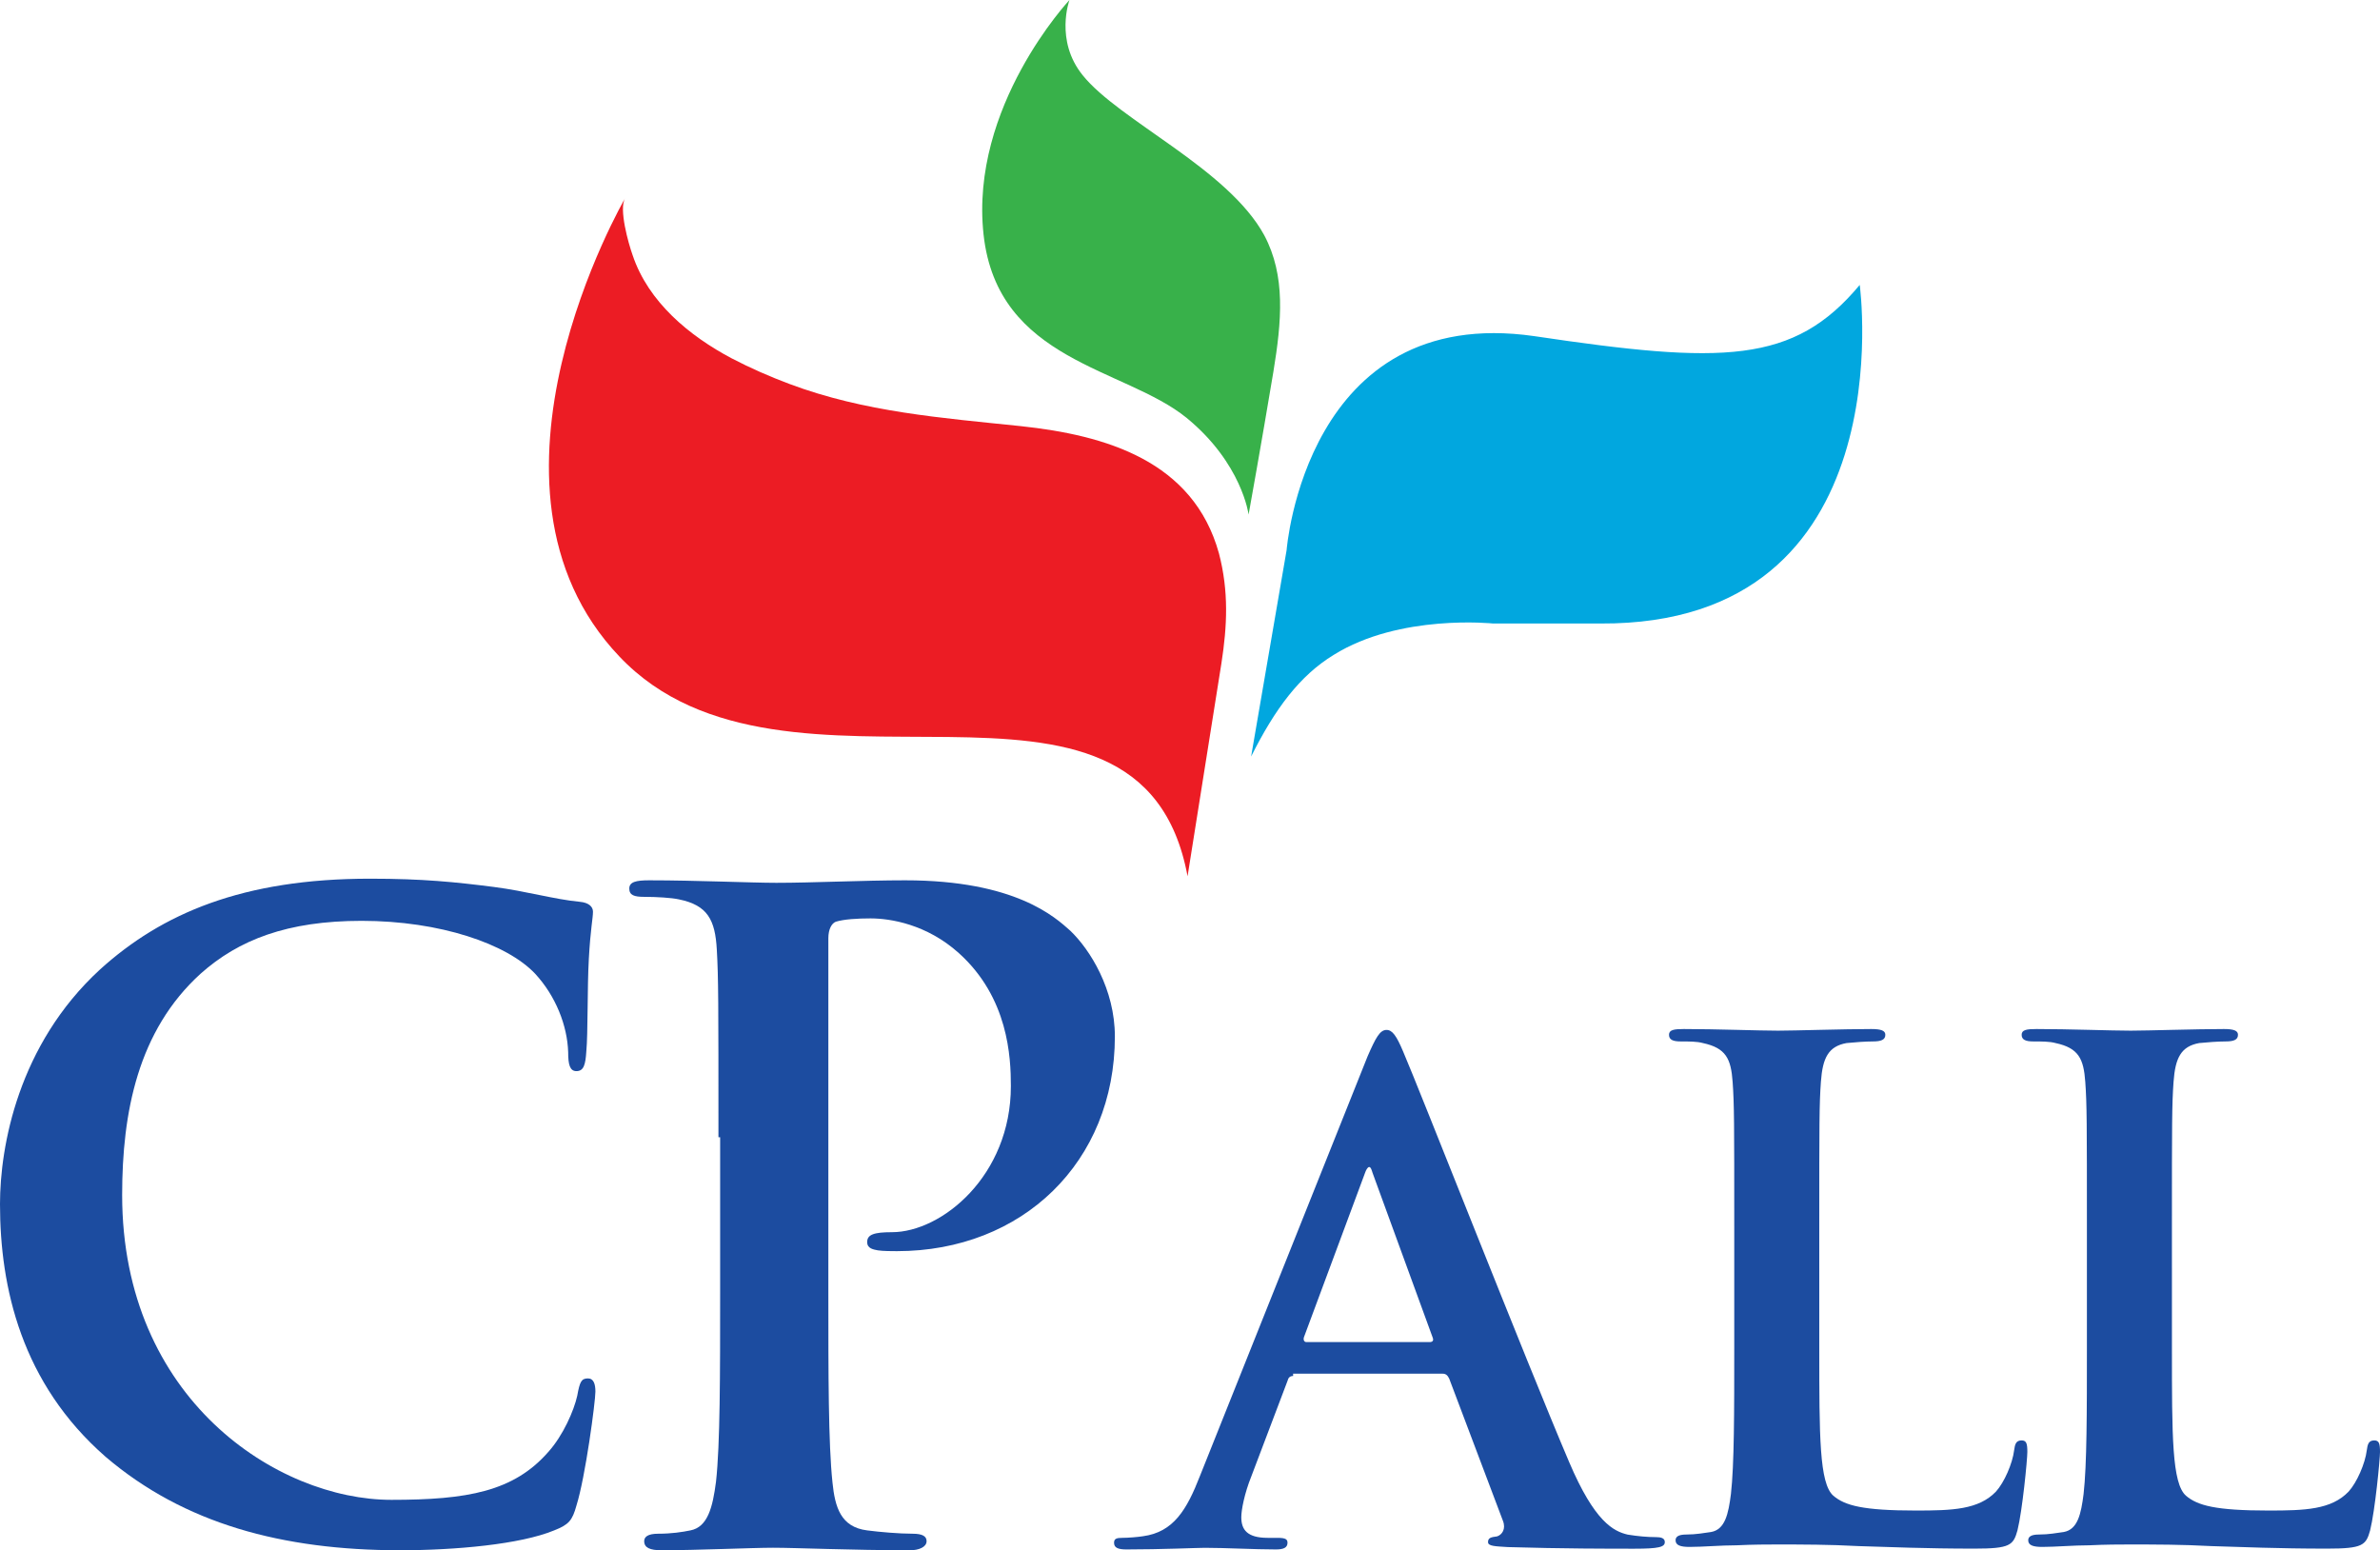 <?xml version="1.0" encoding="utf-8"?>
<svg version="1.1" id="Layer_1" xmlns="http://www.w3.org/2000/svg" xmlns:xlink="http://www.w3.org/1999/xlink" x="0px" y="0px"
	 viewBox="0 0 322.46 210.01" style="enable-background:new 0 0 322.46 210.01;" xml:space="preserve">
<g>
	<g>
		<g>
			<g>
				<g>
					<path style="fill:#1C4CA0;" d="M14.32,197.37C2.91,187.41,0,174.43,0,163.13c0-7.83,2.46-21.59,13.54-31.78
						c8.39-7.61,19.36-12.31,36.59-12.31c7.16,0,11.52,0.45,16.78,1.12c4.36,0.56,8.17,1.68,11.64,2.01
						c1.23,0.11,1.79,0.67,1.79,1.34c0,0.9-0.34,2.35-0.56,6.38c-0.22,3.8-0.11,10.18-0.34,12.53c-0.11,1.79-0.34,2.69-1.34,2.69
						c-0.9,0-1.12-0.9-1.12-2.57c-0.11-3.58-1.68-7.61-4.48-10.63c-3.8-4.03-12.87-7.16-23.5-7.16c-10.07,0-16.67,2.57-21.82,7.16
						c-8.5,7.72-10.63,18.8-10.63,29.99c0,27.64,21.03,41.29,36.48,41.29c10.29,0,16.56-1.12,21.26-6.49
						c2.01-2.24,3.47-5.59,3.92-7.61c0.34-1.9,0.56-2.35,1.45-2.35c0.78,0,1.01,0.78,1.01,1.79c0,1.34-1.34,11.52-2.57,15.44
						c-0.56,2.01-1.01,2.57-3.02,3.36c-4.59,1.9-13.43,2.69-20.92,2.69C38.27,210.01,24.95,206.43,14.32,197.37z"/>
					<path style="fill:#1C4CA0;" d="M97.34,154.07c0-18.24,0-21.59-0.22-25.4c-0.22-4.03-1.23-6.04-5.15-6.83
						c-1.01-0.22-3.02-0.34-4.7-0.34c-1.34,0-2.01-0.22-2.01-1.12s0.9-1.12,2.69-1.12c6.38,0,13.87,0.34,17.23,0.34
						c4.92,0,11.86-0.34,17.45-0.34c14.99,0,20.36,5.03,22.38,6.83c2.69,2.57,6.04,7.94,6.04,14.32c0,17.01-12.53,29.09-29.54,29.09
						c-0.56,0-1.9,0-2.57-0.11c-0.56-0.11-1.45-0.22-1.45-1.12c0-1.01,0.9-1.34,3.36-1.34c6.71,0,16.11-7.61,16.11-19.8
						c0-3.92-0.34-11.97-7.05-18.01c-4.36-3.92-9.29-4.7-11.97-4.7c-1.79,0-3.58,0.11-4.7,0.45c-0.56,0.22-1.01,1.01-1.01,2.24v48
						c0,11.08,0,20.48,0.56,25.73c0.34,3.36,1.12,6.04,4.7,6.49c1.68,0.22,4.36,0.45,6.15,0.45c1.34,0,1.9,0.34,1.9,1.01
						c0,0.78-1.01,1.23-2.24,1.23c-7.94,0-15.44-0.34-18.57-0.34c-2.8,0-10.29,0.34-15.1,0.34c-1.57,0-2.35-0.34-2.35-1.23
						c0-0.56,0.45-1.01,1.9-1.01c1.79,0,3.24-0.22,4.36-0.45c2.35-0.45,3.02-3.13,3.47-6.6c0.56-5.03,0.56-14.55,0.56-25.51v-21.15
						H97.34z"/>
					<path style="fill:#1C4CA0;" d="M175.22,186.41c-0.45,0-0.67,0.22-0.78,0.67l-4.92,12.98c-0.9,2.24-1.34,4.48-1.34,5.48
						c0,1.68,0.78,2.8,3.58,2.8h1.34c1.12,0,1.34,0.22,1.34,0.67c0,0.67-0.56,0.9-1.57,0.9c-2.91,0-6.83-0.22-9.62-0.22
						c-1.01,0-5.93,0.22-10.63,0.22c-1.12,0-1.68-0.22-1.68-0.9c0-0.56,0.34-0.67,1.12-0.67c0.78,0,2.13-0.11,2.8-0.22
						c4.14-0.56,5.93-3.58,7.72-8.17l22.71-56.84c1.12-2.57,1.68-3.58,2.57-3.58c0.78,0,1.34,0.78,2.24,2.91
						c2.13,4.92,16.67,41.96,22.49,55.61c3.47,8.17,6.04,9.4,7.94,9.85c1.34,0.22,2.69,0.34,3.8,0.34c0.67,0,1.23,0.11,1.23,0.67
						c0,0.67-0.78,0.9-4.14,0.9c-3.24,0-9.85,0-17.12-0.22c-1.68-0.11-2.69-0.11-2.69-0.67c0-0.56,0.34-0.67,1.23-0.78
						c0.67-0.22,1.23-1.01,0.78-2.13l-7.27-19.24c-0.22-0.45-0.45-0.67-0.9-0.67h-20.25V186.41z M193.68,181.82
						c0.45,0,0.56-0.22,0.45-0.56l-8.17-22.38c-0.11-0.34-0.22-0.78-0.45-0.78c-0.22,0-0.45,0.45-0.56,0.78l-8.28,22.27
						c-0.11,0.34,0,0.67,0.34,0.67H193.68z"/>
					<path style="fill:#1C4CA0;" d="M246.49,182.71c0,11.86,0,18.24,1.9,19.92c1.57,1.34,4.03,2.01,11.19,2.01
						c4.92,0,8.5-0.11,10.85-2.57c1.12-1.23,2.24-3.8,2.46-5.59c0.11-0.78,0.22-1.34,1.01-1.34c0.67,0,0.78,0.45,0.78,1.57
						c0,1.01-0.67,7.94-1.34,10.63c-0.56,2.01-1.01,2.46-5.82,2.46c-6.71,0-11.52-0.22-15.66-0.34c-4.14-0.22-7.5-0.22-11.3-0.22
						c-1.01,0-3.02,0-5.26,0.11c-2.13,0-4.59,0.22-6.38,0.22c-1.23,0-1.9-0.22-1.9-0.9c0-0.45,0.34-0.78,1.45-0.78
						c1.34,0,2.46-0.22,3.36-0.34c1.9-0.34,2.35-2.46,2.69-5.15c0.45-3.92,0.45-11.19,0.45-19.8v-16.34c0-14.1,0-16.67-0.22-19.69
						c-0.22-3.13-0.9-4.59-4.03-5.26c-0.78-0.22-1.9-0.22-3.02-0.22c-1.01,0-1.57-0.22-1.57-0.9c0-0.67,0.67-0.78,2.01-0.78
						c4.36,0,10.18,0.22,12.76,0.22c2.24,0,8.95-0.22,12.64-0.22c1.34,0,1.9,0.22,1.9,0.78c0,0.67-0.56,0.9-1.68,0.9
						c-1.01,0-2.46,0.11-3.58,0.22c-2.46,0.45-3.24,2.01-3.47,5.26c-0.22,3.02-0.22,5.59-0.22,19.69L246.49,182.71L246.49,182.71z"
						/>
					<path style="fill:#1C4CA0;" d="M294.27,182.71c0,11.86,0,18.24,1.9,19.92c1.57,1.34,4.03,2.01,11.19,2.01
						c4.92,0,8.5-0.11,10.85-2.57c1.12-1.23,2.24-3.8,2.46-5.59c0.11-0.78,0.22-1.34,1.01-1.34c0.67,0,0.78,0.45,0.78,1.57
						c0,1.01-0.67,7.94-1.34,10.63c-0.56,2.01-1.01,2.46-5.82,2.46c-6.71,0-11.52-0.22-15.66-0.34c-4.14-0.22-7.5-0.22-11.3-0.22
						c-1.01,0-3.02,0-5.26,0.11c-2.13,0-4.59,0.22-6.38,0.22c-1.23,0-1.9-0.22-1.9-0.9c0-0.45,0.34-0.78,1.45-0.78
						c1.34,0,2.46-0.22,3.36-0.34c1.9-0.34,2.35-2.46,2.69-5.15c0.45-3.92,0.45-11.19,0.45-19.8v-16.34c0-14.1,0-16.67-0.22-19.69
						c-0.22-3.13-0.9-4.59-4.03-5.26c-0.78-0.22-1.9-0.22-3.02-0.22c-1.01,0-1.57-0.22-1.57-0.9c0-0.67,0.67-0.78,2.01-0.78
						c4.36,0,10.18,0.22,12.76,0.22c2.24,0,8.95-0.22,12.64-0.22c1.34,0,1.9,0.22,1.9,0.78c0,0.67-0.56,0.9-1.68,0.9
						c-1.01,0-2.46,0.11-3.58,0.22c-2.46,0.45-3.24,2.01-3.47,5.26c-0.22,3.02-0.22,5.59-0.22,19.69L294.27,182.71L294.27,182.71z"
						/>
				</g>
			</g>
		</g>
		<g>
			<g>
				<path style="fill:#01A7DF;" d="M169.51,102.49l4.81-27.97c0,0,2.57-33.45,33.57-28.98c25.51,3.8,35.13,3.8,44.08-6.94
					c0,0,6.27,46.1-35.13,45.87h-14.55c0,0-12.64-1.34-21.59,4.25C176.11,91.52,172.76,96,169.51,102.49z"/>
				<path style="fill:#EC1C24;" d="M160.9,118.71l4.59-28.87c0.78-5.03,1.01-9.73-0.34-14.88c-3.47-12.53-15.33-16-26.85-17.23
					c-10.74-1.12-21.15-1.9-31.33-5.71c-2.69-1.01-5.26-2.13-7.83-3.47c-5.71-3.02-11.3-7.61-13.43-13.99
					c-0.56-1.57-1.9-6.27-1.01-7.72c0,0-22.71,39.05-0.78,62.1C106.41,112.67,154.52,84.36,160.9,118.71z"/>
				<path style="fill:#38B14A;" d="M169.17,69.71c0,0,1.68-9.29,3.36-19.36c1.12-6.83,1.68-12.98-1.23-18.46
					c-4.92-9.06-19.69-15.55-24.62-21.71C142.88,5.48,144.9,0,144.9,0s-13.54,14.43-11.64,31.78c1.9,17.23,19.13,18.01,27.52,24.84
					C168.28,62.77,169.17,69.71,169.17,69.71z"/>
			</g>
		</g>
	</g>
</g>
</svg>
